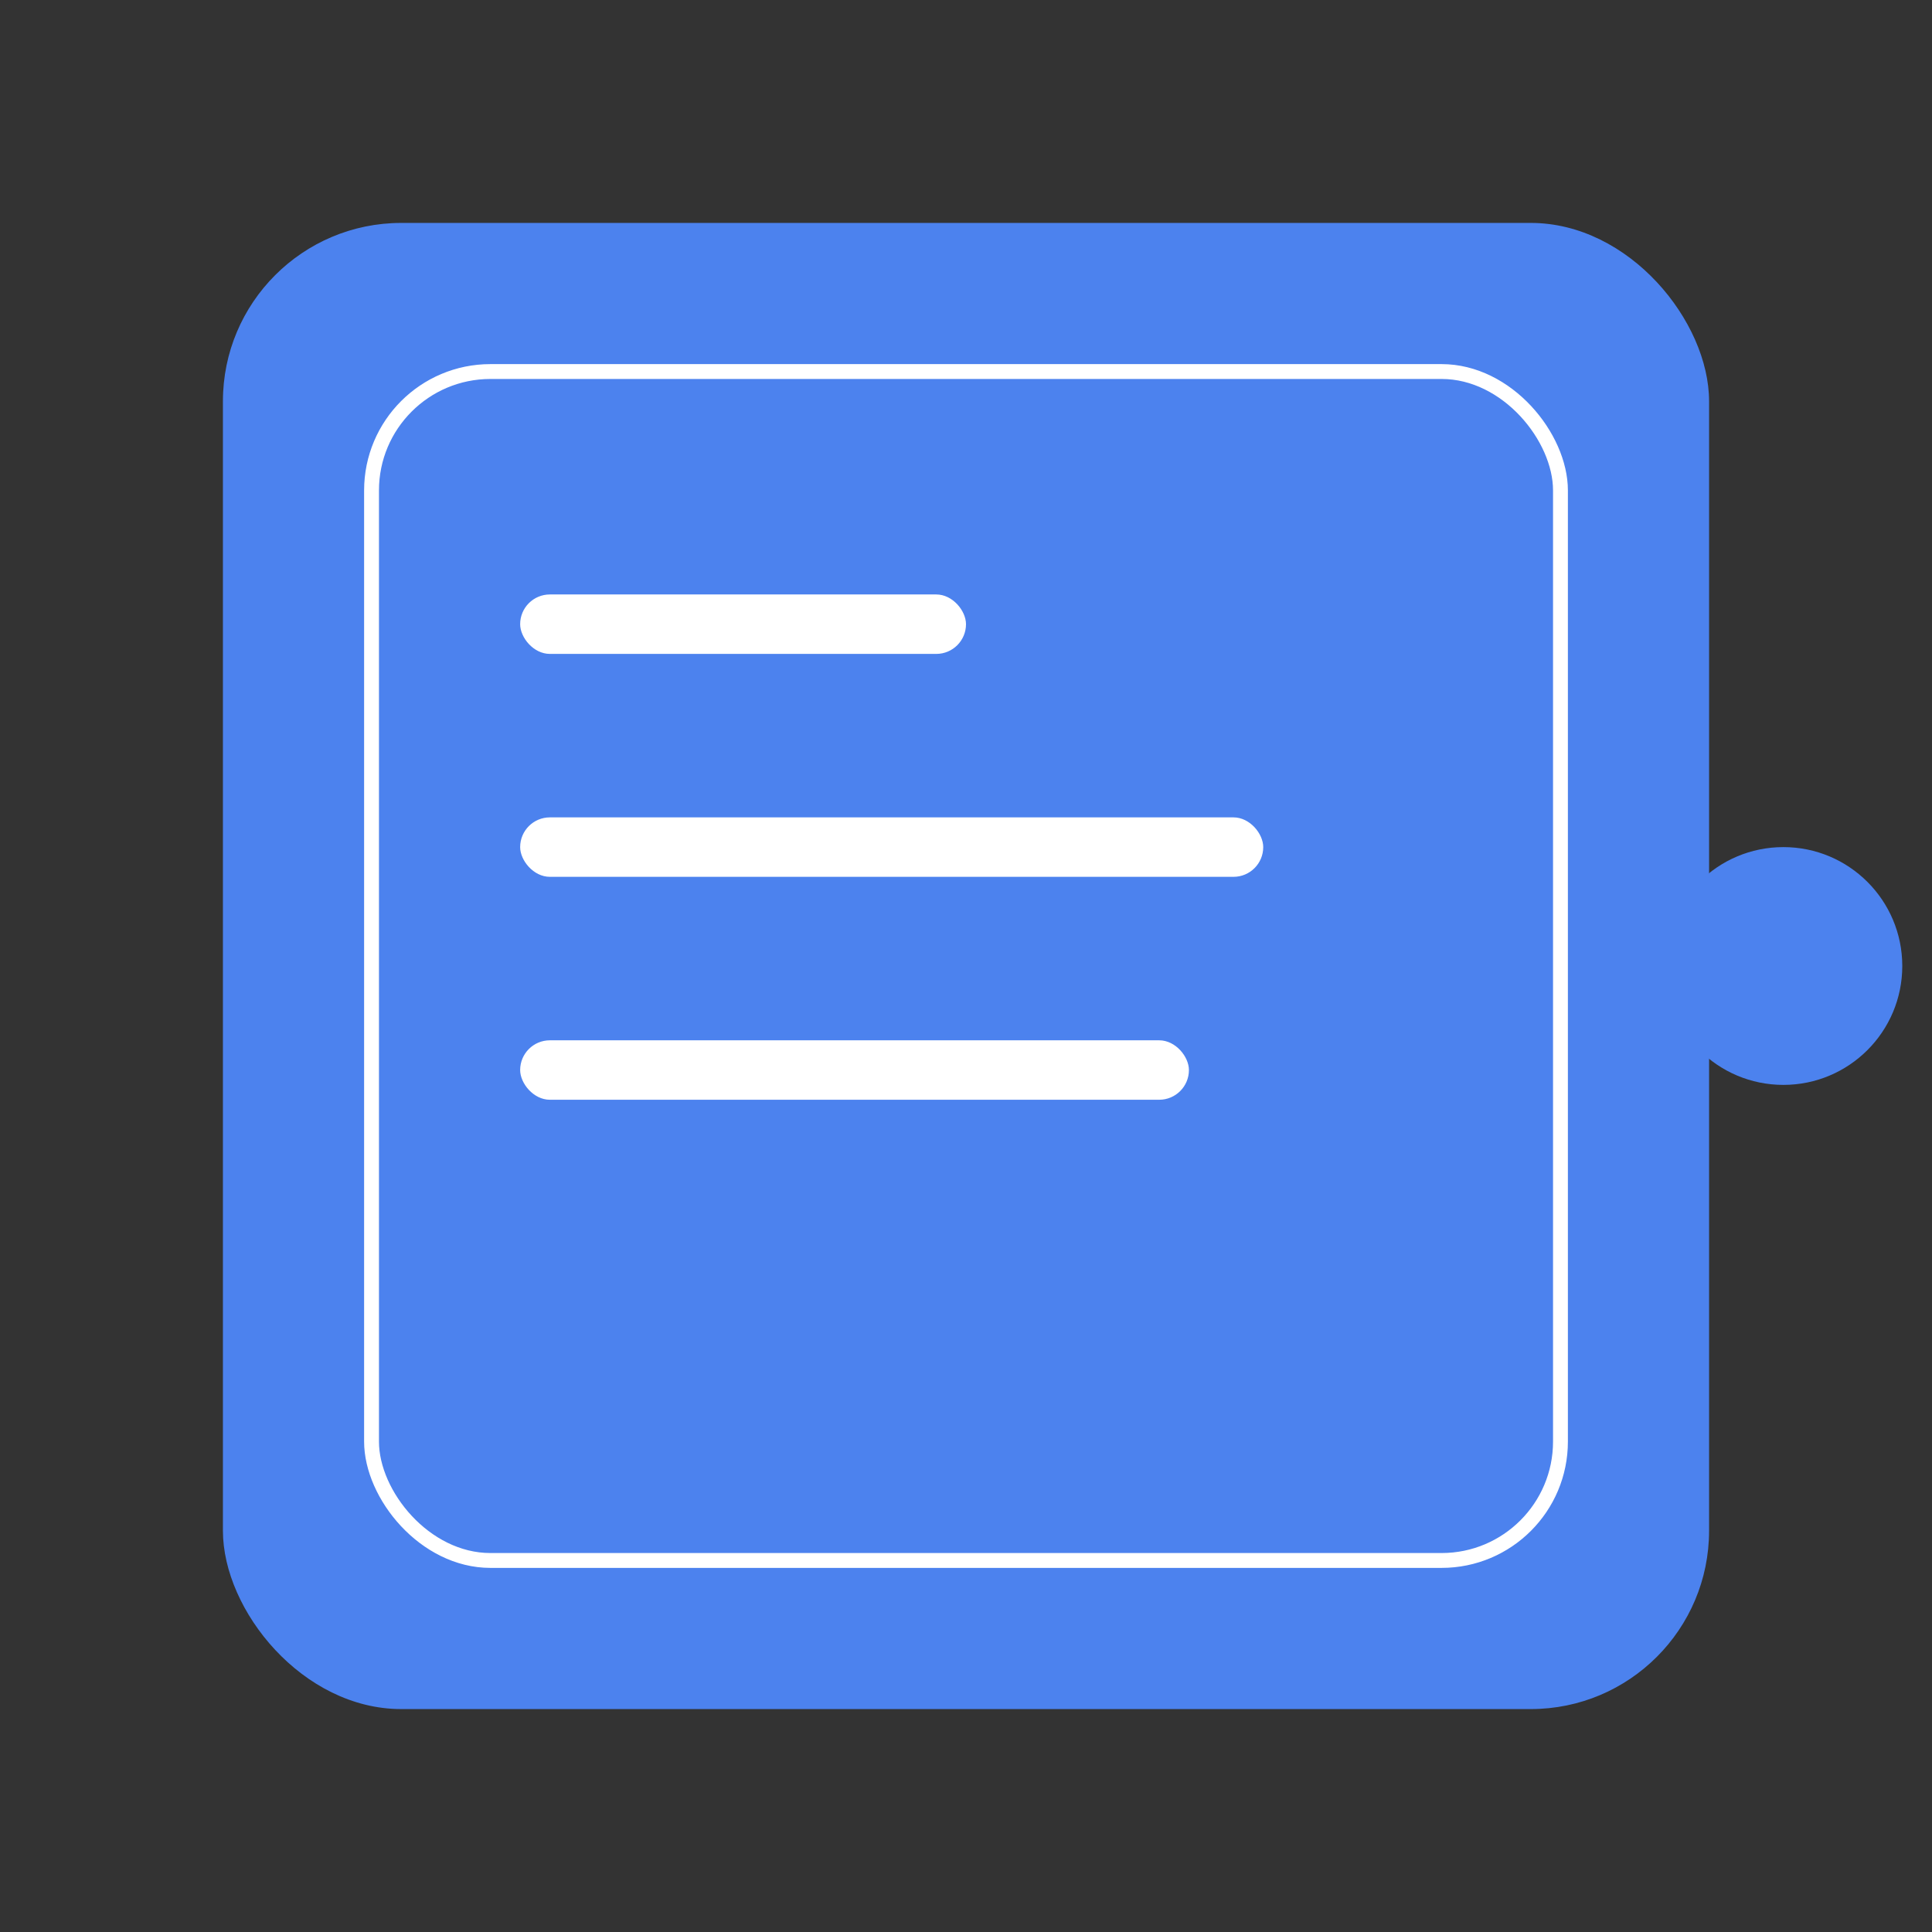<svg width="130" height="130" viewBox="0 0 130 130" xmlns="http://www.w3.org/2000/svg">
  <rect x="0" y="0" width="130" height="130" fill="#333333" stroke="none"/>
  {/* Forme principale du carré bleu avec arrondis équilibrés */}
  <rect x="15" y="15" width="100" height="100" rx="12" ry="12" fill="#4c82ee" stroke="none"/>
  
  {/* Éléments intérieurs stylisés du logo */}
  <rect x="25" y="25" width="80" height="80" rx="8" ry="8" fill="none" stroke="#ffffff" strokeWidth="2"/>
  
  {/* Lignes horizontales intérieures */}
  <rect x="35" y="40" width="30" height="4" rx="2" fill="#ffffff"/>
  <rect x="35" y="55" width="50" height="4" rx="2" fill="#ffffff"/>
  <rect x="35" y="70" width="45" height="4" rx="2" fill="#ffffff"/>
  
  {/* Extension arrondie à droite pour équilibrer */}
  <circle cx="120" cy="65" r="8" fill="#4c82ee"/>
</svg>